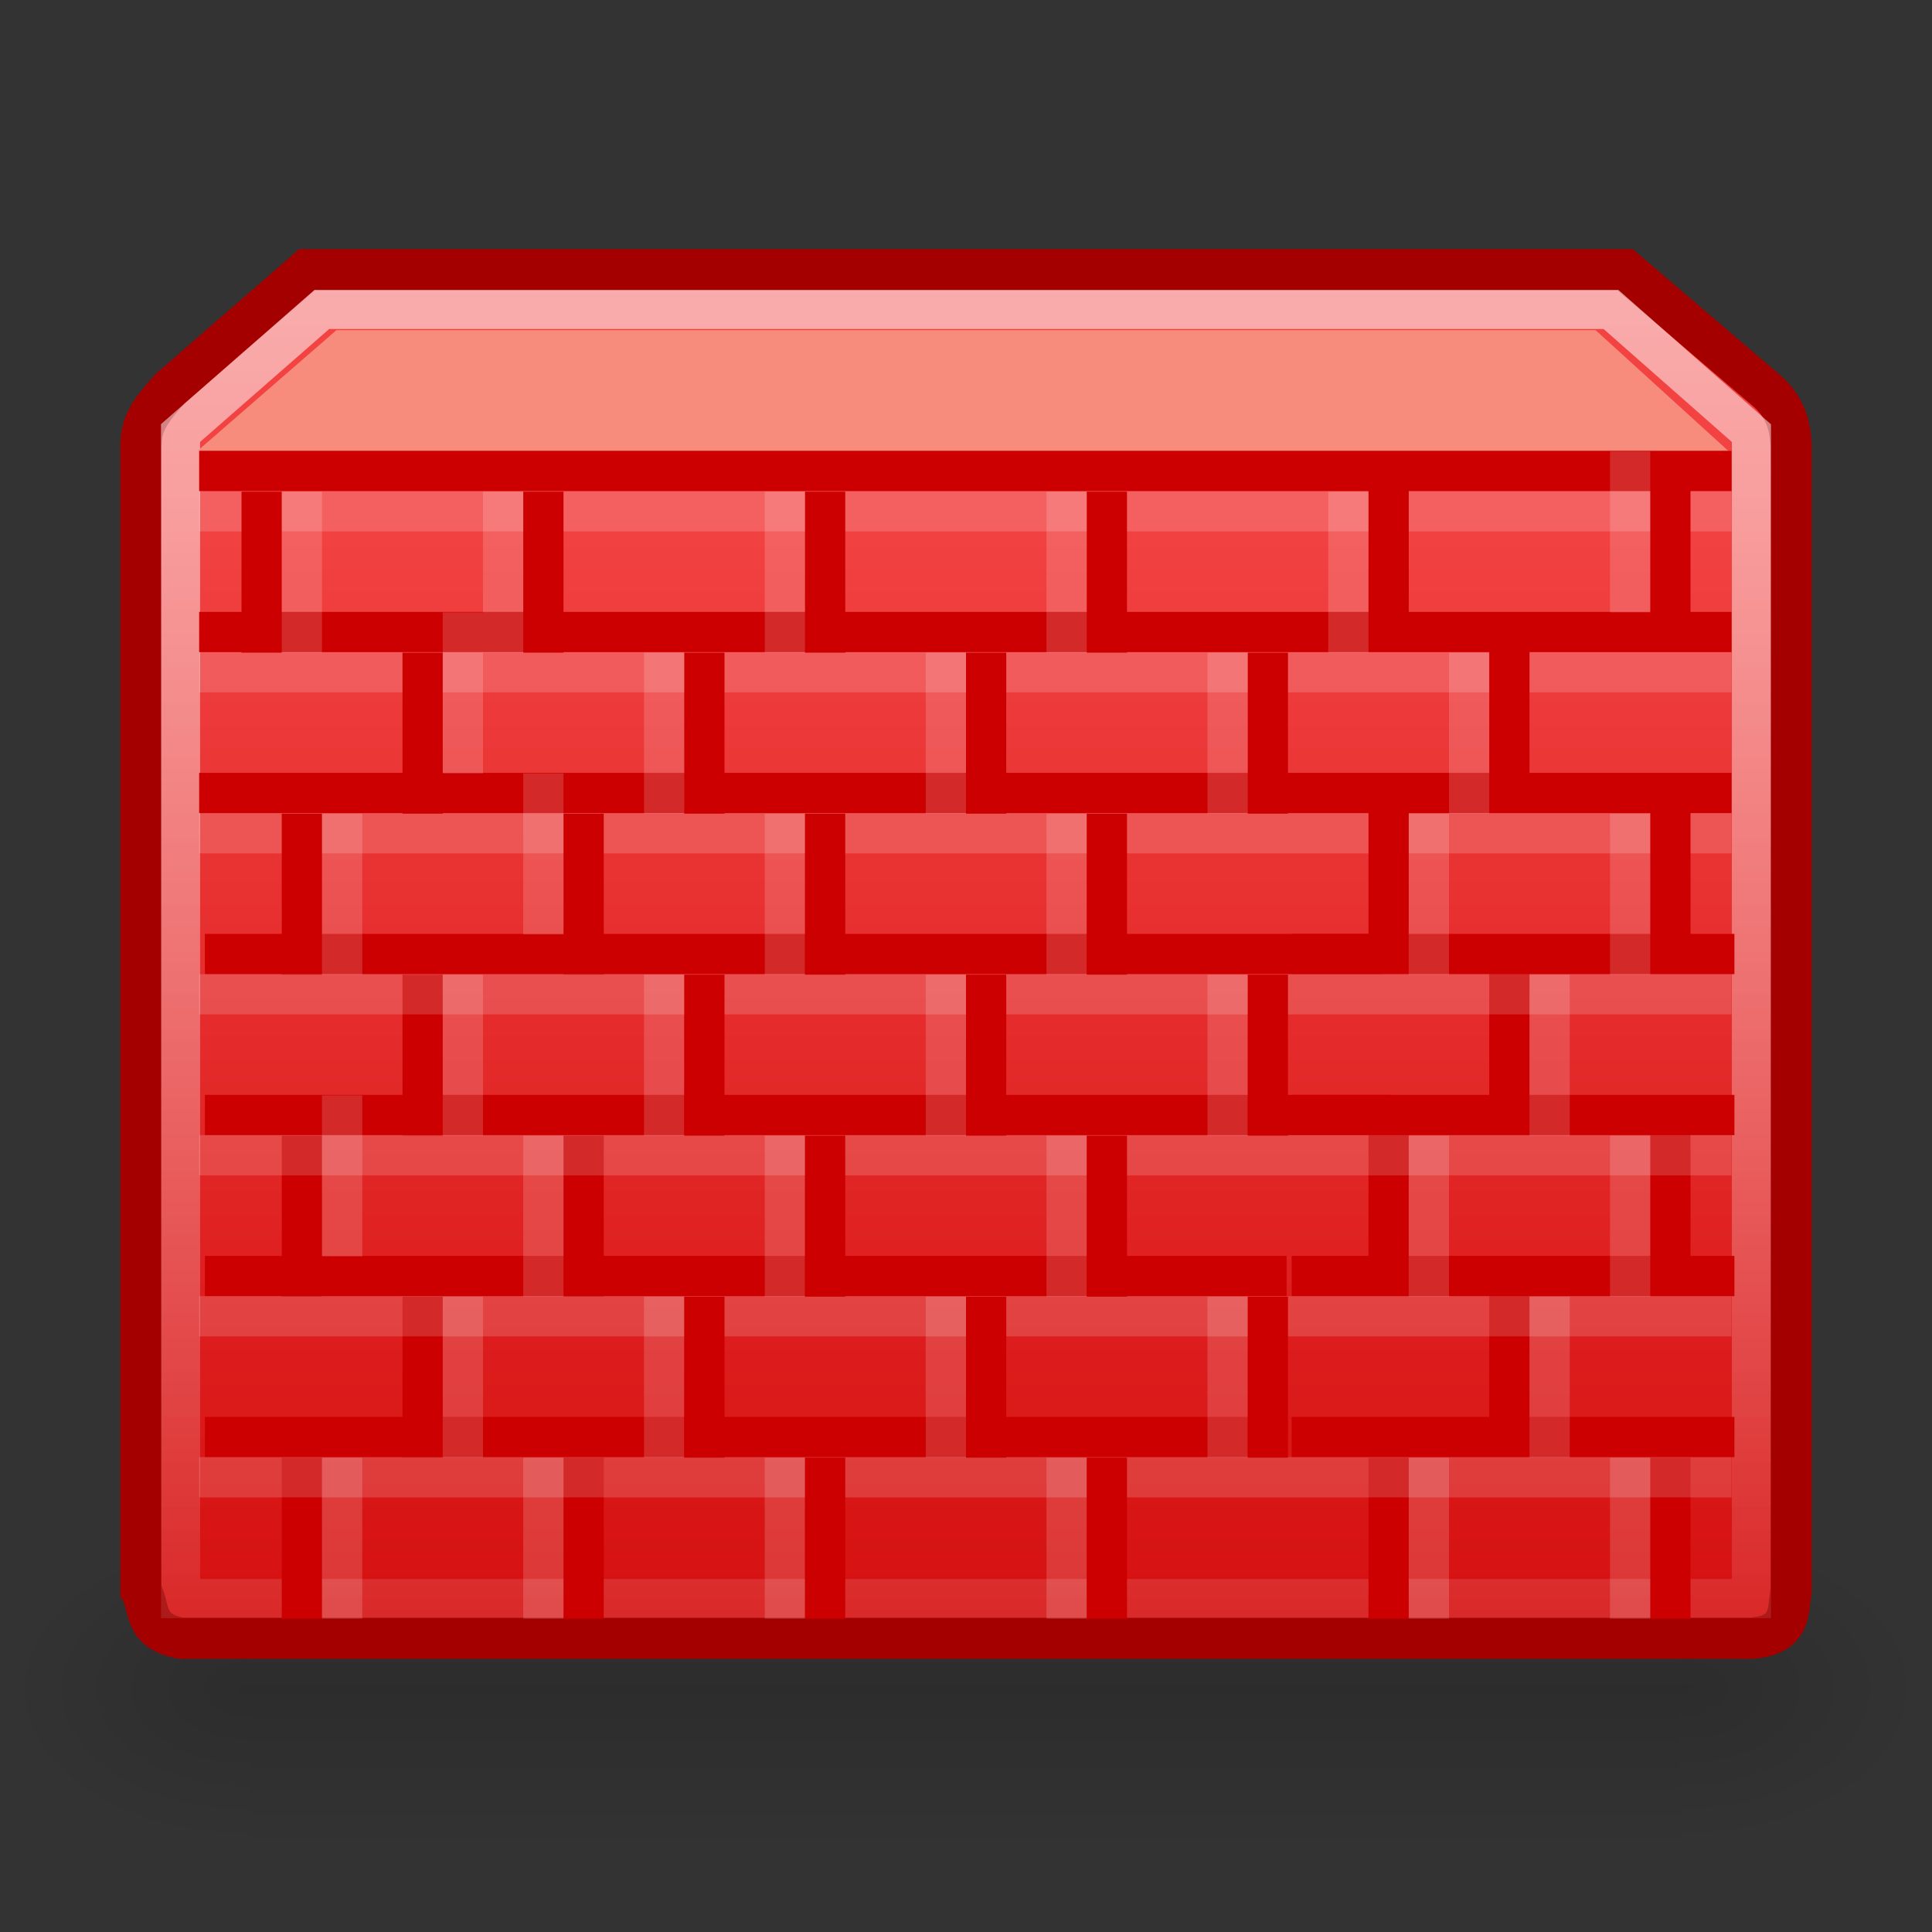 <?xml version="1.0" encoding="UTF-8" standalone="no"?>
<!-- Created with Inkscape (http://www.inkscape.org/) -->
<svg
   xmlns:dc="http://purl.org/dc/elements/1.1/"
   xmlns:cc="http://web.resource.org/cc/"
   xmlns:rdf="http://www.w3.org/1999/02/22-rdf-syntax-ns#"
   xmlns:svg="http://www.w3.org/2000/svg"
   xmlns="http://www.w3.org/2000/svg"
   xmlns:xlink="http://www.w3.org/1999/xlink"
   xmlns:sodipodi="http://sodipodi.sourceforge.net/DTD/sodipodi-0.dtd"
   xmlns:inkscape="http://www.inkscape.org/namespaces/inkscape"
   width="48"
   height="48"
   id="svg2"
   inkscape:label="Pozadí"
   sodipodi:version="0.32"
   inkscape:version="0.45.1"
   version="1.0"
   sodipodi:docbase="/home/bellaich/Desktop"
   sodipodi:docname="network-firewall.svg"
   inkscape:output_extension="org.inkscape.output.svg.inkscape"
   inkscape:export-filename="/home/bellaich/Desktop/network-firewall.png"
   inkscape:export-xdpi="90"
   inkscape:export-ydpi="90">
  <rect width="100%" height="100%" fill="#333333" stroke="none"/>
  <defs
     id="defs3">
    <radialGradient
       inkscape:collect="always"
       xlink:href="#linearGradient5060"
       id="radialGradient7543"
       gradientUnits="userSpaceOnUse"
       gradientTransform="matrix(-2.252,0,0,1.97,-339.3,-872.026)"
       cx="605.714"
       cy="486.648"
       fx="605.714"
       fy="486.648"
       r="117.143" />
    <linearGradient
       inkscape:collect="always"
       id="linearGradient5060">
      <stop
         style="stop-color:black;stop-opacity:1;"
         offset="0"
         id="stop5062" />
      <stop
         style="stop-color:black;stop-opacity:0;"
         offset="1"
         id="stop5064" />
    </linearGradient>
    <radialGradient
       inkscape:collect="always"
       xlink:href="#linearGradient5060"
       id="radialGradient7541"
       gradientUnits="userSpaceOnUse"
       gradientTransform="matrix(2.252,0,0,1.97,-1464.707,-872.885)"
       cx="605.714"
       cy="486.648"
       fx="605.714"
       fy="486.648"
       r="117.143" />
    <linearGradient
       id="linearGradient5048">
      <stop
         style="stop-color:black;stop-opacity:0;"
         offset="0"
         id="stop5050" />
      <stop
         id="stop5056"
         offset="0.5"
         style="stop-color:black;stop-opacity:1;" />
      <stop
         style="stop-color:black;stop-opacity:0;"
         offset="1"
         id="stop5052" />
    </linearGradient>
    <linearGradient
       inkscape:collect="always"
       xlink:href="#linearGradient5048"
       id="linearGradient7539"
       gradientUnits="userSpaceOnUse"
       gradientTransform="matrix(3.29,0,0,1.97,-2090.95,-872.885)"
       x1="302.857"
       y1="366.648"
       x2="302.857"
       y2="609.505" />
    <linearGradient
       inkscape:collect="always"
       id="linearGradient5889">
      <stop
         style="stop-color:#f24242;stop-opacity:1"
         offset="0"
         id="stop5891" />
      <stop
         style="stop-color:#cc0000;stop-opacity:1"
         offset="1"
         id="stop5893" />
    </linearGradient>
    <linearGradient
       inkscape:collect="always"
       id="linearGradient5873">
      <stop
         style="stop-color:#ffffff;stop-opacity:1;"
         offset="0"
         id="stop5875" />
      <stop
         style="stop-color:#ffffff;stop-opacity:0;"
         offset="1"
         id="stop5877" />
    </linearGradient>
    <linearGradient
       inkscape:collect="always"
       xlink:href="#linearGradient5873"
       id="linearGradient5879"
       x1="22.493"
       y1="-22.657"
       x2="22.493"
       y2="49.252"
       gradientUnits="userSpaceOnUse"
       gradientTransform="translate(0,1)" />
    <linearGradient
       inkscape:collect="always"
       xlink:href="#linearGradient5889"
       id="linearGradient5898"
       gradientUnits="userSpaceOnUse"
       gradientTransform="matrix(1,0,0,-1,0,49)"
       x1="33.739"
       y1="33.441"
       x2="33.739"
       y2="-3.126" />
    <linearGradient
       id="linearGradient158">
      <stop
         id="stop159"
         offset="0"
         style="stop-color:#686868;stop-opacity:0;" />
      <stop
         id="stop162"
         offset="0.238"
         style="stop-color:#686868;stop-opacity:1;" />
      <stop
         id="stop163"
         offset="0.781"
         style="stop-color:#686868;stop-opacity:1;" />
      <stop
         id="stop160"
         offset="1"
         style="stop-color:#686868;stop-opacity:0;" />
    </linearGradient>
    <linearGradient
       id="linearGradient272">
      <stop
         id="stop273"
         offset="0"
         style="stop-color:#474747;stop-opacity:0;" />
      <stop
         id="stop275"
         offset="0.1"
         style="stop-color:#474747;stop-opacity:1;" />
      <stop
         id="stop276"
         offset="0.9"
         style="stop-color:#474747;stop-opacity:1;" />
      <stop
         id="stop274"
         offset="1"
         style="stop-color:#474747;stop-opacity:0;" />
    </linearGradient>
    <linearGradient
       id="linearGradient178">
      <stop
         id="stop179"
         offset="0"
         style="stop-color:#ffffff;stop-opacity:0;" />
      <stop
         id="stop180"
         offset="0.108"
         style="stop-color:#ffffff;stop-opacity:0.707;" />
      <stop
         id="stop181"
         offset="0.921"
         style="stop-color:#ffffff;stop-opacity:0.707;" />
      <stop
         id="stop182"
         offset="1"
         style="stop-color:#ffffff;stop-opacity:0;" />
    </linearGradient>
    <linearGradient
       id="linearGradient204">
      <stop
         id="stop205"
         offset="0"
         style="stop-color:#7a7a7a;stop-opacity:1;" />
      <stop
         id="stop207"
         offset="0.198"
         style="stop-color:#c5c5c5;stop-opacity:1;" />
      <stop
         id="stop208"
         offset="0.599"
         style="stop-color:#626262;stop-opacity:1;" />
      <stop
         id="stop206"
         offset="1"
         style="stop-color:#888888;stop-opacity:1;" />
    </linearGradient>
    <linearGradient
       id="linearGradient218">
      <stop
         id="stop219"
         offset="0"
         style="stop-color:#ffffff;stop-opacity:0.449;" />
      <stop
         id="stop222"
         offset="1"
         style="stop-color:#ffffff;stop-opacity:0;" />
    </linearGradient>
    <linearGradient
       id="linearGradient264">
      <stop
         id="stop265"
         offset="0"
         style="stop-color:#000000;stop-opacity:0.503;" />
      <stop
         id="stop266"
         offset="1"
         style="stop-color:#000000;stop-opacity:0;" />
    </linearGradient>
    <linearGradient
       id="linearGradient3983">
      <stop
         id="stop3984"
         offset="0"
         style="stop-color:#ffffff;stop-opacity:0.876;" />
      <stop
         id="stop3985"
         offset="1"
         style="stop-color:#fffffe;stop-opacity:0;" />
    </linearGradient>
    <linearGradient
       id="linearGradient1789">
      <stop
         id="stop1790"
         offset="0"
         style="stop-color:#babdb6" />
      <stop
         id="stop1791"
         offset="1"
         style="stop-color:#ffffff;stop-opacity:1;" />
    </linearGradient>
    <linearGradient
       id="linearGradient319">
      <stop
         style="stop-color:#ffffff;stop-opacity:1;"
         offset="0"
         id="stop320" />
      <stop
         style="stop-color:#ffffff;stop-opacity:0;"
         offset="1"
         id="stop321" />
    </linearGradient>
    <linearGradient
       id="linearGradient9766">
      <stop
         id="stop9768"
         offset="0"
         style="stop-color:#f57900" />
      <stop
         id="stop9770"
         offset="1"
         style="stop-color:#fcaf3e" />
    </linearGradient>
    <linearGradient
       inkscape:collect="always"
       xlink:href="#linearGradient158"
       id="linearGradient3282"
       gradientUnits="userSpaceOnUse"
       gradientTransform="matrix(2.74,0,0,0.365,-58.072,0.5)"
       x1="1.642"
       y1="117.827"
       x2="15.343"
       y2="117.827" />
    <linearGradient
       inkscape:collect="always"
       xlink:href="#linearGradient272"
       id="linearGradient3284"
       gradientUnits="userSpaceOnUse"
       gradientTransform="matrix(8.169,0,0,0.221,-58.072,-36.891)"
       x1="0.612"
       y1="372.578"
       x2="5.086"
       y2="372.578" />
    <linearGradient
       inkscape:collect="always"
       xlink:href="#linearGradient272"
       id="linearGradient3286"
       gradientUnits="userSpaceOnUse"
       gradientTransform="matrix(8.169,0,0,0.229,-58.072,-35.591)"
       x1="0.612"
       y1="372.578"
       x2="5.086"
       y2="372.578" />
    <linearGradient
       inkscape:collect="always"
       xlink:href="#linearGradient178"
       id="linearGradient3288"
       gradientUnits="userSpaceOnUse"
       gradientTransform="matrix(2.74,0,0,0.148,-58.072,25.686)"
       x1="1.642"
       y1="117.827"
       x2="15.343"
       y2="117.827" />
    <linearGradient
       inkscape:collect="always"
       xlink:href="#linearGradient204"
       id="linearGradient3290"
       gradientUnits="userSpaceOnUse"
       gradientTransform="matrix(0.984,0,0,1.016,-58.072,1.5)"
       x1="23.1"
       y1="38.948"
       x2="23.1"
       y2="43.915" />
    <linearGradient
       inkscape:collect="always"
       xlink:href="#linearGradient218"
       id="linearGradient3292"
       gradientUnits="userSpaceOnUse"
       gradientTransform="matrix(1.139,0,0,1.732,-78.49,-7e-6)"
       x1="36.373"
       y1="22.228"
       x2="38.105"
       y2="22.228" />
    <linearGradient
       inkscape:collect="always"
       xlink:href="#linearGradient264"
       id="linearGradient3294"
       gradientUnits="userSpaceOnUse"
       gradientTransform="matrix(0.811,0,0,1.233,-58.072,0.125)"
       x1="28.633"
       y1="29.943"
       x2="28.784"
       y2="31.49" />
    <linearGradient
       id="linearGradient2809">
      <stop
         style="stop-color:#d3d7cf;stop-opacity:1;"
         offset="0"
         id="stop2811" />
      <stop
         style="stop-color:#eeeeec;stop-opacity:0;"
         offset="1"
         id="stop2813" />
    </linearGradient>
    <linearGradient
       id="linearGradient3942">
      <stop
         id="stop3944"
         offset="0"
         style="stop-color:#888a85;stop-opacity:1" />
      <stop
         id="stop3946"
         offset="1"
         style="stop-color:#eeeeec;stop-opacity:1" />
    </linearGradient>
    <linearGradient
       id="linearGradient3859">
      <stop
         id="stop3861"
         offset="0"
         style="stop-color:#d3d7cf;stop-opacity:1" />
      <stop
         id="stop3037"
         offset="0.31"
         style="stop-color:#eeeeec;stop-opacity:1;" />
      <stop
         style="stop-color:white;stop-opacity:1;"
         offset="0.886"
         id="stop3039" />
      <stop
         id="stop3863"
         offset="1"
         style="stop-color:#d3d7cf;stop-opacity:1" />
    </linearGradient>
    <linearGradient
       id="linearGradient6837"
       inkscape:collect="always">
      <stop
         id="stop6839"
         offset="0"
         style="stop-color:#729fcf;stop-opacity:1" />
      <stop
         id="stop6841"
         offset="1"
         style="stop-color:#729fcf;stop-opacity:0" />
    </linearGradient>
    <linearGradient
       id="linearGradient2980">
      <stop
         id="stop2982"
         offset="0"
         style="stop-color:black;stop-opacity:0;" />
      <stop
         style="stop-color:black;stop-opacity:1;"
         offset="0.5"
         id="stop2984" />
      <stop
         id="stop2986"
         offset="1"
         style="stop-color:black;stop-opacity:0;" />
    </linearGradient>
    <linearGradient
       id="linearGradient2833">
      <stop
         style="stop-color:#959595;stop-opacity:1;"
         offset="0"
         id="stop2835" />
      <stop
         style="stop-color:white;stop-opacity:0.856;"
         offset="1"
         id="stop2837" />
    </linearGradient>
    <linearGradient
       id="linearGradient4227">
      <stop
         style="stop-color:#d7d7d7;stop-opacity:1;"
         offset="0"
         id="stop4229" />
      <stop
         style="stop-color:#eeeeec;stop-opacity:1"
         offset="1"
         id="stop4231" />
    </linearGradient>
    <linearGradient
       id="linearGradient4233">
      <stop
         style="stop-color:#d7d7d7;stop-opacity:1;"
         offset="0"
         id="stop4235" />
      <stop
         style="stop-color:#eeeeec;stop-opacity:1"
         offset="1"
         id="stop4237" />
    </linearGradient>
    <linearGradient
       inkscape:collect="always"
       id="linearGradient4391">
      <stop
         style="stop-color:#729fcf;stop-opacity:1"
         offset="0"
         id="stop4393" />
      <stop
         style="stop-color:#729fcf;stop-opacity:0"
         offset="1"
         id="stop4395" />
    </linearGradient>
    <linearGradient
       inkscape:collect="always"
       xlink:href="#linearGradient4227"
       id="linearGradient3064"
       gradientUnits="userSpaceOnUse"
       gradientTransform="matrix(0.882,0,0,0.8,-7.294,40.3)"
       x1="24.96"
       y1="19"
       x2="24.929"
       y2="17.763" />
    <linearGradient
       inkscape:collect="always"
       xlink:href="#linearGradient2809"
       id="linearGradient3077"
       gradientUnits="userSpaceOnUse"
       gradientTransform="matrix(0.909,0,0,1,-4.955,28)"
       x1="7.503"
       y1="27.5"
       x2="1.055"
       y2="27.5" />
    <linearGradient
       inkscape:collect="always"
       xlink:href="#linearGradient6837"
       id="linearGradient3079"
       gradientUnits="userSpaceOnUse"
       gradientTransform="matrix(0.909,0,0,1,-4.045,31)"
       x1="6.503"
       y1="24.5"
       x2="0.055"
       y2="24.5" />
    <linearGradient
       inkscape:collect="always"
       xlink:href="#linearGradient2809"
       id="linearGradient3083"
       gradientUnits="userSpaceOnUse"
       gradientTransform="matrix(-0.909,0,0,1,30.955,28)"
       x1="7.503"
       y1="27.5"
       x2="1.055"
       y2="27.5" />
    <linearGradient
       inkscape:collect="always"
       xlink:href="#linearGradient4391"
       id="linearGradient3085"
       gradientUnits="userSpaceOnUse"
       gradientTransform="matrix(-0.909,0,0,1,30.045,31)"
       x1="6.503"
       y1="24.5"
       x2="0.055"
       y2="24.5" />
    <linearGradient
       inkscape:collect="always"
       xlink:href="#linearGradient2809"
       id="linearGradient3097"
       gradientUnits="userSpaceOnUse"
       gradientTransform="matrix(-0.909,0,0,1,30.955,28)"
       x1="7.503"
       y1="27.5"
       x2="1.055"
       y2="27.5" />
    <linearGradient
       inkscape:collect="always"
       xlink:href="#linearGradient4391"
       id="linearGradient3099"
       gradientUnits="userSpaceOnUse"
       gradientTransform="matrix(-0.909,0,0,1,30.045,31)"
       x1="6.503"
       y1="24.5"
       x2="0.055"
       y2="24.5" />
    <linearGradient
       inkscape:collect="always"
       xlink:href="#linearGradient2809"
       id="linearGradient3101"
       gradientUnits="userSpaceOnUse"
       gradientTransform="matrix(0.909,0,0,1,-4.955,28)"
       x1="7.503"
       y1="27.5"
       x2="1.055"
       y2="27.5" />
    <linearGradient
       inkscape:collect="always"
       xlink:href="#linearGradient6837"
       id="linearGradient3103"
       gradientUnits="userSpaceOnUse"
       gradientTransform="matrix(0.909,0,0,1,-4.045,31)"
       x1="6.503"
       y1="24.5"
       x2="0.055"
       y2="24.5" />
    <linearGradient
       inkscape:collect="always"
       xlink:href="#linearGradient4227"
       id="linearGradient3105"
       gradientUnits="userSpaceOnUse"
       gradientTransform="matrix(0.882,0,0,0.8,-7.294,40.3)"
       x1="24.96"
       y1="19"
       x2="24.929"
       y2="17.763" />
    <linearGradient
       inkscape:collect="always"
       xlink:href="#linearGradient5048"
       id="linearGradient2911"
       gradientUnits="userSpaceOnUse"
       gradientTransform="matrix(3.29,0,0,1.97,-2090.95,-872.885)"
       x1="302.857"
       y1="366.648"
       x2="302.857"
       y2="609.505" />
    <radialGradient
       inkscape:collect="always"
       xlink:href="#linearGradient5060"
       id="radialGradient2913"
       gradientUnits="userSpaceOnUse"
       gradientTransform="matrix(2.252,0,0,1.97,-1464.707,-872.885)"
       cx="605.714"
       cy="486.648"
       fx="605.714"
       fy="486.648"
       r="117.143" />
    <radialGradient
       inkscape:collect="always"
       xlink:href="#linearGradient5060"
       id="radialGradient2915"
       gradientUnits="userSpaceOnUse"
       gradientTransform="matrix(-2.252,0,0,1.97,-339.3,-872.026)"
       cx="605.714"
       cy="486.648"
       fx="605.714"
       fy="486.648"
       r="117.143" />
  </defs>
  <sodipodi:namedview
     id="base"
     pagecolor="#ffffff"
     bordercolor="#666666"
     borderopacity="1.0"
     inkscape:pageopacity="0.0"
     inkscape:pageshadow="2"
     inkscape:zoom="11.44306"
     inkscape:cx="11.617448"
     inkscape:cy="24.010761"
     inkscape:document-units="px"
     inkscape:current-layer="layer1"
     inkscape:showpageshadow="false"
     width="48px"
     height="48px"
     showgrid="true"
     inkscape:window-width="1328"
     inkscape:window-height="1155"
     inkscape:window-x="729"
     inkscape:window-y="173"
     showborder="true"
     borderlayer="false"
     showguides="true"
     inkscape:guide-bbox="true" />
  <g
     inkscape:label="Vrstva 1"
     inkscape:groupmode="layer"
     id="layer1">
    <g
       style="opacity:0.328"
       transform="matrix(2.2346265e-2,0,0,1.6694065e-2,44.145,40.516)"
       id="g9419">
      <rect
         style="opacity:0.402;color:#000000;fill:url(#linearGradient2911);fill-opacity:1;fill-rule:nonzero;stroke:none;stroke-width:1;stroke-linecap:round;stroke-linejoin:miter;marker:none;marker-start:none;marker-mid:none;marker-end:none;stroke-miterlimit:4;stroke-dasharray:none;stroke-dashoffset:0;stroke-opacity:1;visibility:visible;display:inline;overflow:visible"
         id="rect9421"
         width="1588.395"
         height="478.357"
         x="-1696.201"
         y="-150.697" />
      <path
         style="opacity:0.402;color:#000000;fill:url(#radialGradient2913);fill-opacity:1;fill-rule:nonzero;stroke:none;stroke-width:1;stroke-linecap:round;stroke-linejoin:miter;marker:none;marker-start:none;marker-mid:none;marker-end:none;stroke-miterlimit:4;stroke-dasharray:none;stroke-dashoffset:0;stroke-opacity:1;visibility:visible;display:inline;overflow:visible"
         d="M -107.806,-150.68 C -107.806,-150.68 -107.806,327.65 -107.806,327.65 C 8.142,328.551 172.499,220.481 172.499,88.454 C 172.499,-43.572 43.11,-150.68 -107.806,-150.68 z "
         id="path9423"
         sodipodi:nodetypes="cccc" />
      <path
         sodipodi:nodetypes="cccc"
         id="path9425"
         d="M -1696.201,-149.821 C -1696.201,-149.821 -1696.201,328.51 -1696.201,328.51 C -1812.148,329.41 -1976.506,221.34 -1976.506,89.314 C -1976.506,-42.713 -1847.117,-149.821 -1696.201,-149.821 z "
         style="opacity:0.402;color:#000000;fill:url(#radialGradient2915);fill-opacity:1;fill-rule:nonzero;stroke:none;stroke-width:1;stroke-linecap:round;stroke-linejoin:miter;marker:none;marker-start:none;marker-mid:none;marker-end:none;stroke-miterlimit:4;stroke-dasharray:none;stroke-dashoffset:0;stroke-opacity:1;visibility:visible;display:inline;overflow:visible" />
    </g>
    <g
       id="g2783"
       transform="translate(0,-2.798)">
      <path
         sodipodi:nodetypes="ccccccccccc"
         id="rect4899"
         d="M 7.625,9.5 L 4.226,12.456 C 3.627,13.114 3.5,13.393 3.5,13.945 L 3.5,42.312 C 3.739,42.742 3.544,43.325 4.5,43.5 L 43.5,43.5 C 44.532,43.426 44.411,42.821 44.5,42.312 L 44.5,13.996 C 44.494,13.581 44.462,12.978 43.865,12.482 L 40.375,9.5 L 7.625,9.5 z "
         style="color:#000000;fill:url(#linearGradient5898);fill-opacity:1;fill-rule:nonzero;stroke:#a40000;stroke-width:1.026;stroke-linecap:butt;stroke-linejoin:miter;marker:none;marker-start:none;marker-mid:none;marker-end:none;stroke-miterlimit:4;stroke-dasharray:none;stroke-dashoffset:0;stroke-opacity:1;visibility:visible;display:inline;overflow:visible;enable-background:accumulate" />
      <path
         style="color:#000000;fill:none;fill-opacity:1;fill-rule:nonzero;stroke:url(#linearGradient5879);stroke-width:0.972;stroke-linecap:butt;stroke-linejoin:miter;marker:none;marker-start:none;marker-mid:none;marker-end:none;stroke-miterlimit:4;stroke-dasharray:none;stroke-dashoffset:0;stroke-opacity:1;visibility:visible;display:inline;overflow:visible;enable-background:accumulate"
         d="M 7.996,10.486 L 40.024,10.486 L 43.514,13.56 L 43.514,42.514 L 4.486,42.514 L 4.486,13.556 L 7.996,10.486 z "
         id="path5871"
         sodipodi:nodetypes="ccccccc" />
      <path
         sodipodi:nodetypes="ccccc"
         id="path5881"
         d="M 4.906,14 L 42.939,14 L 39.642,11 L 8.359,11 L 4.906,14 z "
         style="fill:#f78c7c;fill-opacity:1;fill-rule:evenodd;stroke:none;stroke-width:0.905px;stroke-linecap:butt;stroke-linejoin:miter;stroke-opacity:0.248" />
      <path
         sodipodi:nodetypes="cc"
         id="path5900"
         d="M 5.091,38.5 L 31.877,38.5"
         style="fill:none;fill-rule:evenodd;stroke:#cc0000;stroke-width:1px;stroke-linecap:butt;stroke-linejoin:miter;stroke-opacity:1" />
      <path
         style="fill:none;fill-rule:evenodd;stroke:#cc0000;stroke-width:1px;stroke-linecap:butt;stroke-linejoin:miter;stroke-opacity:1"
         d="M 32.091,38.5 L 43.091,38.5"
         id="path5902" />
      <path
         sodipodi:nodetypes="cc"
         style="fill:none;fill-rule:evenodd;stroke:#cc0000;stroke-width:1px;stroke-linecap:butt;stroke-linejoin:miter;stroke-opacity:1"
         d="M 5.091,34.5 L 31.965,34.5"
         id="path5904" />
      <path
         id="path5906"
         d="M 32.091,34.5 L 43.091,34.5"
         style="fill:none;fill-rule:evenodd;stroke:#cc0000;stroke-width:1px;stroke-linecap:butt;stroke-linejoin:miter;stroke-opacity:1" />
      <path
         sodipodi:nodetypes="cc"
         id="path5908"
         d="M 5.091,30.5 L 34.537,30.5"
         style="fill:none;fill-rule:evenodd;stroke:#cc0000;stroke-width:1px;stroke-linecap:butt;stroke-linejoin:miter;stroke-opacity:1" />
      <path
         style="fill:none;fill-rule:evenodd;stroke:#cc0000;stroke-width:1px;stroke-linecap:butt;stroke-linejoin:miter;stroke-opacity:1"
         d="M 32.091,30.5 L 43.091,30.5"
         id="path5910" />
      <path
         sodipodi:nodetypes="cc"
         style="fill:none;fill-rule:evenodd;stroke:#cc0000;stroke-width:1px;stroke-linecap:butt;stroke-linejoin:miter;stroke-opacity:1"
         d="M 5.091,26.5 L 34.36,26.5"
         id="path5912" />
      <path
         id="path5914"
         d="M 32.091,26.5 L 43.091,26.5"
         style="fill:none;fill-rule:evenodd;stroke:#cc0000;stroke-width:1px;stroke-linecap:butt;stroke-linejoin:miter;stroke-opacity:1" />
      <path
         id="path5916"
         d="M 4.948,22.5 L 43.019,22.5"
         style="fill:none;fill-rule:evenodd;stroke:#cc0000;stroke-width:1px;stroke-linecap:butt;stroke-linejoin:miter;stroke-opacity:1" />
      <path
         style="fill:none;fill-rule:evenodd;stroke:#cc0000;stroke-width:1px;stroke-linecap:butt;stroke-linejoin:miter;stroke-opacity:1"
         d="M 4.948,18.5 L 43.019,18.5"
         id="path5920" />
      <path
         id="path5922"
         d="M 4.948,14.5 L 43.019,14.5"
         style="fill:none;fill-rule:evenodd;stroke:#cc0000;stroke-width:1px;stroke-linecap:butt;stroke-linejoin:miter;stroke-opacity:1" />
      <path
         style="fill:none;fill-rule:evenodd;stroke:#ffffff;stroke-width:1px;stroke-linecap:butt;stroke-linejoin:miter;stroke-opacity:0.162"
         d="M 4.948,23.5 L 43.019,23.5"
         id="path5940" />
      <path
         id="path5942"
         d="M 4.948,19.5 L 43.019,19.5"
         style="fill:none;fill-rule:evenodd;stroke:#ffffff;stroke-width:1px;stroke-linecap:butt;stroke-linejoin:miter;stroke-opacity:0.162" />
      <path
         style="fill:none;fill-rule:evenodd;stroke:#ffffff;stroke-width:1px;stroke-linecap:butt;stroke-linejoin:miter;stroke-opacity:0.162"
         d="M 4.948,15.5 L 43.019,15.5"
         id="path5944" />
      <path
         id="path5946"
         d="M 7.5,39.013 L 7.5,43.013"
         style="fill:none;fill-rule:evenodd;stroke:#cc0000;stroke-width:1px;stroke-linecap:butt;stroke-linejoin:miter;stroke-opacity:1" />
      <path
         style="fill:none;fill-rule:evenodd;stroke:#cc0000;stroke-width:1px;stroke-linecap:butt;stroke-linejoin:miter;stroke-opacity:1"
         d="M 34.5,39.013 L 34.5,43.013"
         id="path5948" />
      <path
         id="path5950"
         d="M 41.5,39.013 L 41.5,43.013"
         style="fill:none;fill-rule:evenodd;stroke:#cc0000;stroke-width:1px;stroke-linecap:butt;stroke-linejoin:miter;stroke-opacity:1" />
      <path
         style="fill:none;fill-rule:evenodd;stroke:#cc0000;stroke-width:1px;stroke-linecap:butt;stroke-linejoin:miter;stroke-opacity:1"
         d="M 14.5,39.013 L 14.5,43.013"
         id="path5952" />
      <path
         id="path5954"
         d="M 10.5,35.013 L 10.5,39.013"
         style="fill:none;fill-rule:evenodd;stroke:#cc0000;stroke-width:1px;stroke-linecap:butt;stroke-linejoin:miter;stroke-opacity:1" />
      <path
         style="fill:none;fill-rule:evenodd;stroke:#cc0000;stroke-width:1px;stroke-linecap:butt;stroke-linejoin:miter;stroke-opacity:1"
         d="M 7.5,31.013 L 7.5,35.013"
         id="path5956" />
      <path
         id="path5958"
         d="M 14.5,31.013 L 14.5,35.013"
         style="fill:none;fill-rule:evenodd;stroke:#cc0000;stroke-width:1px;stroke-linecap:butt;stroke-linejoin:miter;stroke-opacity:1" />
      <path
         style="fill:none;fill-rule:evenodd;stroke:#cc0000;stroke-width:1px;stroke-linecap:butt;stroke-linejoin:miter;stroke-opacity:1"
         d="M 10.5,27.013 L 10.5,31.013"
         id="path5960" />
      <path
         id="path5962"
         d="M 7.5,23.013 L 7.5,27.013"
         style="fill:none;fill-rule:evenodd;stroke:#cc0000;stroke-width:1px;stroke-linecap:butt;stroke-linejoin:miter;stroke-opacity:1" />
      <path
         style="fill:none;fill-rule:evenodd;stroke:#cc0000;stroke-width:1px;stroke-linecap:butt;stroke-linejoin:miter;stroke-opacity:1"
         d="M 14.5,23.013 L 14.5,27.013"
         id="path5964" />
      <path
         id="path5966"
         d="M 10.5,19.013 L 10.5,23.013"
         style="fill:none;fill-rule:evenodd;stroke:#cc0000;stroke-width:1px;stroke-linecap:butt;stroke-linejoin:miter;stroke-opacity:1" />
      <path
         style="fill:none;fill-rule:evenodd;stroke:#cc0000;stroke-width:1px;stroke-linecap:butt;stroke-linejoin:miter;stroke-opacity:1"
         d="M 6.5,15.013 L 6.5,19.013"
         id="path5968" />
      <path
         id="path5970"
         d="M 13.5,15.013 L 13.5,19.013"
         style="fill:none;fill-rule:evenodd;stroke:#cc0000;stroke-width:1px;stroke-linecap:butt;stroke-linejoin:miter;stroke-opacity:1" />
      <path
         style="fill:none;fill-rule:evenodd;stroke:#cc0000;stroke-width:1px;stroke-linecap:butt;stroke-linejoin:miter;stroke-opacity:1"
         d="M 24.5,19.013 L 24.5,23.013"
         id="path5972" />
      <path
         id="path5974"
         d="M 20.5,15.013 L 20.5,19.013"
         style="fill:none;fill-rule:evenodd;stroke:#cc0000;stroke-width:1px;stroke-linecap:butt;stroke-linejoin:miter;stroke-opacity:1" />
      <path
         style="fill:none;fill-rule:evenodd;stroke:#cc0000;stroke-width:1px;stroke-linecap:butt;stroke-linejoin:miter;stroke-opacity:1"
         d="M 27.5,15.013 L 27.5,19.013"
         id="path5976" />
      <path
         id="path5978"
         d="M 37.5,34.013 L 37.5,38.013"
         style="fill:none;fill-rule:evenodd;stroke:#cc0000;stroke-width:1px;stroke-linecap:butt;stroke-linejoin:miter;stroke-opacity:1" />
      <path
         style="fill:none;fill-rule:evenodd;stroke:#cc0000;stroke-width:1px;stroke-linecap:butt;stroke-linejoin:miter;stroke-opacity:1"
         d="M 34.5,30.013 L 34.5,34.013"
         id="path5980" />
      <path
         id="path5982"
         d="M 41.5,30.013 L 41.5,34.013"
         style="fill:none;fill-rule:evenodd;stroke:#cc0000;stroke-width:1px;stroke-linecap:butt;stroke-linejoin:miter;stroke-opacity:1" />
      <path
         style="fill:none;fill-rule:evenodd;stroke:#cc0000;stroke-width:1px;stroke-linecap:butt;stroke-linejoin:miter;stroke-opacity:1"
         d="M 37.5,26.013 L 37.5,30.013"
         id="path5984" />
      <path
         id="path5986"
         d="M 34.5,22.013 L 34.5,26.013"
         style="fill:none;fill-rule:evenodd;stroke:#cc0000;stroke-width:1px;stroke-linecap:butt;stroke-linejoin:miter;stroke-opacity:1" />
      <path
         style="fill:none;fill-rule:evenodd;stroke:#cc0000;stroke-width:1px;stroke-linecap:butt;stroke-linejoin:miter;stroke-opacity:1"
         d="M 41.5,22.013 L 41.5,26.013"
         id="path5988" />
      <path
         id="path5990"
         d="M 37.5,18.013 L 37.5,22.013"
         style="fill:none;fill-rule:evenodd;stroke:#cc0000;stroke-width:1px;stroke-linecap:butt;stroke-linejoin:miter;stroke-opacity:1" />
      <path
         style="fill:none;fill-rule:evenodd;stroke:#cc0000;stroke-width:1px;stroke-linecap:butt;stroke-linejoin:miter;stroke-opacity:1"
         d="M 34.5,14.013 L 34.5,18.013"
         id="path5992" />
      <path
         id="path5994"
         d="M 41.5,14.013 L 41.5,18.013"
         style="fill:none;fill-rule:evenodd;stroke:#cc0000;stroke-width:1px;stroke-linecap:butt;stroke-linejoin:miter;stroke-opacity:1" />
      <path
         style="fill:none;fill-rule:evenodd;stroke:#cc0000;stroke-width:1px;stroke-linecap:butt;stroke-linejoin:miter;stroke-opacity:1"
         d="M 17.5,19.013 L 17.5,23.013"
         id="path5996" />
      <path
         id="path5998"
         d="M 31.5,19.013 L 31.5,23.013"
         style="fill:none;fill-rule:evenodd;stroke:#cc0000;stroke-width:1px;stroke-linecap:butt;stroke-linejoin:miter;stroke-opacity:1" />
      <path
         id="path6000"
         d="M 7.5,15.013 L 7.5,19.013"
         style="opacity:1;color:#000000;fill:none;fill-opacity:1;fill-rule:evenodd;stroke:#ffffff;stroke-width:1px;stroke-linecap:butt;stroke-linejoin:miter;marker:none;marker-start:none;marker-mid:none;marker-end:none;stroke-miterlimit:4;stroke-dasharray:none;stroke-dashoffset:0;stroke-opacity:0.162;visibility:visible;display:inline;overflow:visible;enable-background:accumulate" />
      <path
         style="opacity:1;color:#000000;fill:none;fill-opacity:1;fill-rule:evenodd;stroke:#ffffff;stroke-width:1px;stroke-linecap:butt;stroke-linejoin:miter;marker:none;marker-start:none;marker-mid:none;marker-end:none;stroke-miterlimit:4;stroke-dasharray:none;stroke-dashoffset:0;stroke-opacity:0.162;visibility:visible;display:inline;overflow:visible;enable-background:accumulate"
         d="M 8.5,23.013 L 8.5,27.013"
         id="path6003" />
      <path
         id="path6005"
         d="M 8.5,30.013 L 8.5,34.013"
         style="opacity:1;color:#000000;fill:none;fill-opacity:1;fill-rule:evenodd;stroke:#ffffff;stroke-width:1px;stroke-linecap:butt;stroke-linejoin:miter;marker:none;marker-start:none;marker-mid:none;marker-end:none;stroke-miterlimit:4;stroke-dasharray:none;stroke-dashoffset:0;stroke-opacity:0.162;visibility:visible;display:inline;overflow:visible;enable-background:accumulate" />
      <path
         style="opacity:1;color:#000000;fill:none;fill-opacity:1;fill-rule:evenodd;stroke:#ffffff;stroke-width:1px;stroke-linecap:butt;stroke-linejoin:miter;marker:none;marker-start:none;marker-mid:none;marker-end:none;stroke-miterlimit:4;stroke-dasharray:none;stroke-dashoffset:0;stroke-opacity:0.162;visibility:visible;display:inline;overflow:visible;enable-background:accumulate"
         d="M 8.5,39.013 L 8.5,43.013"
         id="path6007" />
      <path
         id="path6009"
         d="M 13.5,39.013 L 13.5,43.013"
         style="opacity:1;color:#000000;fill:none;fill-opacity:1;fill-rule:evenodd;stroke:#ffffff;stroke-width:1px;stroke-linecap:butt;stroke-linejoin:miter;marker:none;marker-start:none;marker-mid:none;marker-end:none;stroke-miterlimit:4;stroke-dasharray:none;stroke-dashoffset:0;stroke-opacity:0.162;visibility:visible;display:inline;overflow:visible;enable-background:accumulate" />
      <path
         style="opacity:1;color:#000000;fill:none;fill-opacity:1;fill-rule:evenodd;stroke:#ffffff;stroke-width:1px;stroke-linecap:butt;stroke-linejoin:miter;marker:none;marker-start:none;marker-mid:none;marker-end:none;stroke-miterlimit:4;stroke-dasharray:none;stroke-dashoffset:0;stroke-opacity:0.162;visibility:visible;display:inline;overflow:visible;enable-background:accumulate"
         d="M 13.5,31.013 L 13.5,35.013"
         id="path6011" />
      <path
         id="path6013"
         d="M 11.5,35.013 L 11.5,39.013"
         style="opacity:1;color:#000000;fill:none;fill-opacity:1;fill-rule:evenodd;stroke:#ffffff;stroke-width:1px;stroke-linecap:butt;stroke-linejoin:miter;marker:none;marker-start:none;marker-mid:none;marker-end:none;stroke-miterlimit:4;stroke-dasharray:none;stroke-dashoffset:0;stroke-opacity:0.162;visibility:visible;display:inline;overflow:visible;enable-background:accumulate" />
      <path
         style="opacity:1;color:#000000;fill:none;fill-opacity:1;fill-rule:evenodd;stroke:#ffffff;stroke-width:1px;stroke-linecap:butt;stroke-linejoin:miter;marker:none;marker-start:none;marker-mid:none;marker-end:none;stroke-miterlimit:4;stroke-dasharray:none;stroke-dashoffset:0;stroke-opacity:0.162;visibility:visible;display:inline;overflow:visible;enable-background:accumulate"
         d="M 11.5,27.013 L 11.5,31.013"
         id="path6015" />
      <path
         id="path6017"
         d="M 13.5,22.013 L 13.5,26.013"
         style="opacity:1;color:#000000;fill:none;fill-opacity:1;fill-rule:evenodd;stroke:#ffffff;stroke-width:1px;stroke-linecap:butt;stroke-linejoin:miter;marker:none;marker-start:none;marker-mid:none;marker-end:none;stroke-miterlimit:4;stroke-dasharray:none;stroke-dashoffset:0;stroke-opacity:0.162;visibility:visible;display:inline;overflow:visible;enable-background:accumulate" />
      <path
         style="opacity:1;color:#000000;fill:none;fill-opacity:1;fill-rule:evenodd;stroke:#ffffff;stroke-width:1px;stroke-linecap:butt;stroke-linejoin:miter;marker:none;marker-start:none;marker-mid:none;marker-end:none;stroke-miterlimit:4;stroke-dasharray:none;stroke-dashoffset:0;stroke-opacity:0.162;visibility:visible;display:inline;overflow:visible;enable-background:accumulate"
         d="M 11.5,18.013 L 11.5,22.013"
         id="path6019" />
      <path
         id="path6021"
         d="M 12.5,15.013 L 12.5,19.013"
         style="opacity:1;color:#000000;fill:none;fill-opacity:1;fill-rule:evenodd;stroke:#ffffff;stroke-width:1px;stroke-linecap:butt;stroke-linejoin:miter;marker:none;marker-start:none;marker-mid:none;marker-end:none;stroke-miterlimit:4;stroke-dasharray:none;stroke-dashoffset:0;stroke-opacity:0.162;visibility:visible;display:inline;overflow:visible;enable-background:accumulate" />
      <path
         style="opacity:1;color:#000000;fill:none;fill-opacity:1;fill-rule:evenodd;stroke:#ffffff;stroke-width:1px;stroke-linecap:butt;stroke-linejoin:miter;marker:none;marker-start:none;marker-mid:none;marker-end:none;stroke-miterlimit:4;stroke-dasharray:none;stroke-dashoffset:0;stroke-opacity:0.162;visibility:visible;display:inline;overflow:visible;enable-background:accumulate"
         d="M 19.5,15.013 L 19.5,19.013"
         id="path6023" />
      <path
         id="path6025"
         d="M 16.5,19.013 L 16.5,23.013"
         style="opacity:1;color:#000000;fill:none;fill-opacity:1;fill-rule:evenodd;stroke:#ffffff;stroke-width:1px;stroke-linecap:butt;stroke-linejoin:miter;marker:none;marker-start:none;marker-mid:none;marker-end:none;stroke-miterlimit:4;stroke-dasharray:none;stroke-dashoffset:0;stroke-opacity:0.162;visibility:visible;display:inline;overflow:visible;enable-background:accumulate" />
      <path
         style="opacity:1;color:#000000;fill:none;fill-opacity:1;fill-rule:evenodd;stroke:#ffffff;stroke-width:1px;stroke-linecap:butt;stroke-linejoin:miter;marker:none;marker-start:none;marker-mid:none;marker-end:none;stroke-miterlimit:4;stroke-dasharray:none;stroke-dashoffset:0;stroke-opacity:0.162;visibility:visible;display:inline;overflow:visible;enable-background:accumulate"
         d="M 23.5,19.013 L 23.5,23.013"
         id="path6027" />
      <path
         id="path6029"
         d="M 26.5,15.013 L 26.5,19.013"
         style="opacity:1;color:#000000;fill:none;fill-opacity:1;fill-rule:evenodd;stroke:#ffffff;stroke-width:1px;stroke-linecap:butt;stroke-linejoin:miter;marker:none;marker-start:none;marker-mid:none;marker-end:none;stroke-miterlimit:4;stroke-dasharray:none;stroke-dashoffset:0;stroke-opacity:0.162;visibility:visible;display:inline;overflow:visible;enable-background:accumulate" />
      <path
         style="opacity:1;color:#000000;fill:none;fill-opacity:1;fill-rule:evenodd;stroke:#ffffff;stroke-width:1px;stroke-linecap:butt;stroke-linejoin:miter;marker:none;marker-start:none;marker-mid:none;marker-end:none;stroke-miterlimit:4;stroke-dasharray:none;stroke-dashoffset:0;stroke-opacity:0.162;visibility:visible;display:inline;overflow:visible;enable-background:accumulate"
         d="M 30.5,19.013 L 30.5,23.013"
         id="path6031" />
      <path
         id="path6033"
         d="M 33.5,15.013 L 33.5,19.013"
         style="opacity:1;color:#000000;fill:none;fill-opacity:1;fill-rule:evenodd;stroke:#ffffff;stroke-width:1px;stroke-linecap:butt;stroke-linejoin:miter;marker:none;marker-start:none;marker-mid:none;marker-end:none;stroke-miterlimit:4;stroke-dasharray:none;stroke-dashoffset:0;stroke-opacity:0.162;visibility:visible;display:inline;overflow:visible;enable-background:accumulate" />
      <path
         style="opacity:1;color:#000000;fill:none;fill-opacity:1;fill-rule:evenodd;stroke:#ffffff;stroke-width:1px;stroke-linecap:butt;stroke-linejoin:miter;marker:none;marker-start:none;marker-mid:none;marker-end:none;stroke-miterlimit:4;stroke-dasharray:none;stroke-dashoffset:0;stroke-opacity:0.162;visibility:visible;display:inline;overflow:visible;enable-background:accumulate"
         d="M 36.5,19.013 L 36.5,23.013"
         id="path6035" />
      <path
         id="path6037"
         d="M 40.5,14.013 L 40.5,18.013"
         style="opacity:1;color:#000000;fill:none;fill-opacity:1;fill-rule:evenodd;stroke:#ffffff;stroke-width:1px;stroke-linecap:butt;stroke-linejoin:miter;marker:none;marker-start:none;marker-mid:none;marker-end:none;stroke-miterlimit:4;stroke-dasharray:none;stroke-dashoffset:0;stroke-opacity:0.162;visibility:visible;display:inline;overflow:visible;enable-background:accumulate" />
      <path
         style="opacity:1;color:#000000;fill:none;fill-opacity:1;fill-rule:evenodd;stroke:#ffffff;stroke-width:1px;stroke-linecap:butt;stroke-linejoin:miter;marker:none;marker-start:none;marker-mid:none;marker-end:none;stroke-miterlimit:4;stroke-dasharray:none;stroke-dashoffset:0;stroke-opacity:0.162;visibility:visible;display:inline;overflow:visible;enable-background:accumulate"
         d="M 40.5,23.013 L 40.5,27.013"
         id="path6039" />
      <path
         id="path6041"
         d="M 35.5,23.013 L 35.5,27.013"
         style="opacity:1;color:#000000;fill:none;fill-opacity:1;fill-rule:evenodd;stroke:#ffffff;stroke-width:1px;stroke-linecap:butt;stroke-linejoin:miter;marker:none;marker-start:none;marker-mid:none;marker-end:none;stroke-miterlimit:4;stroke-dasharray:none;stroke-dashoffset:0;stroke-opacity:0.162;visibility:visible;display:inline;overflow:visible;enable-background:accumulate" />
      <path
         style="opacity:1;color:#000000;fill:none;fill-opacity:1;fill-rule:evenodd;stroke:#ffffff;stroke-width:1px;stroke-linecap:butt;stroke-linejoin:miter;marker:none;marker-start:none;marker-mid:none;marker-end:none;stroke-miterlimit:4;stroke-dasharray:none;stroke-dashoffset:0;stroke-opacity:0.162;visibility:visible;display:inline;overflow:visible;enable-background:accumulate"
         d="M 35.5,31.013 L 35.5,35.013"
         id="path6043" />
      <path
         id="path6045"
         d="M 35.5,39.013 L 35.5,43.013"
         style="opacity:1;color:#000000;fill:none;fill-opacity:1;fill-rule:evenodd;stroke:#ffffff;stroke-width:1px;stroke-linecap:butt;stroke-linejoin:miter;marker:none;marker-start:none;marker-mid:none;marker-end:none;stroke-miterlimit:4;stroke-dasharray:none;stroke-dashoffset:0;stroke-opacity:0.162;visibility:visible;display:inline;overflow:visible;enable-background:accumulate" />
      <path
         style="opacity:1;color:#000000;fill:none;fill-opacity:1;fill-rule:evenodd;stroke:#ffffff;stroke-width:1px;stroke-linecap:butt;stroke-linejoin:miter;marker:none;marker-start:none;marker-mid:none;marker-end:none;stroke-miterlimit:4;stroke-dasharray:none;stroke-dashoffset:0;stroke-opacity:0.162;visibility:visible;display:inline;overflow:visible;enable-background:accumulate"
         d="M 40.5,39.013 L 40.5,43.013"
         id="path6047" />
      <path
         id="path6049"
         d="M 40.5,31.013 L 40.5,35.013"
         style="opacity:1;color:#000000;fill:none;fill-opacity:1;fill-rule:evenodd;stroke:#ffffff;stroke-width:1px;stroke-linecap:butt;stroke-linejoin:miter;marker:none;marker-start:none;marker-mid:none;marker-end:none;stroke-miterlimit:4;stroke-dasharray:none;stroke-dashoffset:0;stroke-opacity:0.162;visibility:visible;display:inline;overflow:visible;enable-background:accumulate" />
      <path
         style="opacity:1;color:#000000;fill:none;fill-opacity:1;fill-rule:evenodd;stroke:#ffffff;stroke-width:1px;stroke-linecap:butt;stroke-linejoin:miter;marker:none;marker-start:none;marker-mid:none;marker-end:none;stroke-miterlimit:4;stroke-dasharray:none;stroke-dashoffset:0;stroke-opacity:0.162;visibility:visible;display:inline;overflow:visible;enable-background:accumulate"
         d="M 38.5,27.013 L 38.5,31.013"
         id="path6051" />
      <path
         id="path6053"
         d="M 38.5,35.013 L 38.5,39.013"
         style="opacity:1;color:#000000;fill:none;fill-opacity:1;fill-rule:evenodd;stroke:#ffffff;stroke-width:1px;stroke-linecap:butt;stroke-linejoin:miter;marker:none;marker-start:none;marker-mid:none;marker-end:none;stroke-miterlimit:4;stroke-dasharray:none;stroke-dashoffset:0;stroke-opacity:0.162;visibility:visible;display:inline;overflow:visible;enable-background:accumulate" />
      <path
         id="path2709"
         d="M 4.948,27.5 L 43.019,27.5"
         style="fill:none;fill-rule:evenodd;stroke:#ffffff;stroke-width:1px;stroke-linecap:butt;stroke-linejoin:miter;stroke-opacity:0.162" />
      <path
         style="fill:none;fill-rule:evenodd;stroke:#ffffff;stroke-width:1px;stroke-linecap:butt;stroke-linejoin:miter;stroke-opacity:0.162"
         d="M 4.948,31.5 L 43.019,31.5"
         id="path2711" />
      <path
         id="path2713"
         d="M 4.948,35.5 L 43.019,35.5"
         style="fill:none;fill-rule:evenodd;stroke:#ffffff;stroke-width:1px;stroke-linecap:butt;stroke-linejoin:miter;stroke-opacity:0.162" />
      <path
         style="fill:none;fill-rule:evenodd;stroke:#ffffff;stroke-width:1px;stroke-linecap:butt;stroke-linejoin:miter;stroke-opacity:0.162"
         d="M 4.948,39.5 L 43.019,39.5"
         id="path2715" />
      <path
         style="opacity:1;color:#000000;fill:none;fill-opacity:1;fill-rule:evenodd;stroke:#ffffff;stroke-width:1px;stroke-linecap:butt;stroke-linejoin:miter;marker:none;marker-start:none;marker-mid:none;marker-end:none;stroke-miterlimit:4;stroke-dasharray:none;stroke-dashoffset:0;stroke-opacity:0.162;visibility:visible;display:inline;overflow:visible;enable-background:accumulate"
         d="M 16.5,27.013 L 16.5,31.013"
         id="path2717" />
      <path
         id="path2719"
         d="M 16.5,35.013 L 16.5,39.013"
         style="opacity:1;color:#000000;fill:none;fill-opacity:1;fill-rule:evenodd;stroke:#ffffff;stroke-width:1px;stroke-linecap:butt;stroke-linejoin:miter;marker:none;marker-start:none;marker-mid:none;marker-end:none;stroke-miterlimit:4;stroke-dasharray:none;stroke-dashoffset:0;stroke-opacity:0.162;visibility:visible;display:inline;overflow:visible;enable-background:accumulate" />
      <path
         id="path2721"
         d="M 23.5,27.013 L 23.5,31.013"
         style="opacity:1;color:#000000;fill:none;fill-opacity:1;fill-rule:evenodd;stroke:#ffffff;stroke-width:1px;stroke-linecap:butt;stroke-linejoin:miter;marker:none;marker-start:none;marker-mid:none;marker-end:none;stroke-miterlimit:4;stroke-dasharray:none;stroke-dashoffset:0;stroke-opacity:0.162;visibility:visible;display:inline;overflow:visible;enable-background:accumulate" />
      <path
         style="opacity:1;color:#000000;fill:none;fill-opacity:1;fill-rule:evenodd;stroke:#ffffff;stroke-width:1px;stroke-linecap:butt;stroke-linejoin:miter;marker:none;marker-start:none;marker-mid:none;marker-end:none;stroke-miterlimit:4;stroke-dasharray:none;stroke-dashoffset:0;stroke-opacity:0.162;visibility:visible;display:inline;overflow:visible;enable-background:accumulate"
         d="M 23.5,35.013 L 23.5,39.013"
         id="path2723" />
      <path
         id="path2725"
         d="M 30.5,27.013 L 30.5,31.013"
         style="opacity:1;color:#000000;fill:none;fill-opacity:1;fill-rule:evenodd;stroke:#ffffff;stroke-width:1px;stroke-linecap:butt;stroke-linejoin:miter;marker:none;marker-start:none;marker-mid:none;marker-end:none;stroke-miterlimit:4;stroke-dasharray:none;stroke-dashoffset:0;stroke-opacity:0.162;visibility:visible;display:inline;overflow:visible;enable-background:accumulate" />
      <path
         style="opacity:1;color:#000000;fill:none;fill-opacity:1;fill-rule:evenodd;stroke:#ffffff;stroke-width:1px;stroke-linecap:butt;stroke-linejoin:miter;marker:none;marker-start:none;marker-mid:none;marker-end:none;stroke-miterlimit:4;stroke-dasharray:none;stroke-dashoffset:0;stroke-opacity:0.162;visibility:visible;display:inline;overflow:visible;enable-background:accumulate"
         d="M 30.5,35.013 L 30.5,39.013"
         id="path2727" />
      <path
         id="path2729"
         d="M 17.5,27.013 L 17.5,31.013"
         style="fill:none;fill-rule:evenodd;stroke:#cc0000;stroke-width:1px;stroke-linecap:butt;stroke-linejoin:miter;stroke-opacity:1" />
      <path
         style="fill:none;fill-rule:evenodd;stroke:#cc0000;stroke-width:1px;stroke-linecap:butt;stroke-linejoin:miter;stroke-opacity:1"
         d="M 17.5,35.013 L 17.5,39.013"
         id="path2731" />
      <path
         id="path2733"
         d="M 24.5,27.013 L 24.5,31.013"
         style="fill:none;fill-rule:evenodd;stroke:#cc0000;stroke-width:1px;stroke-linecap:butt;stroke-linejoin:miter;stroke-opacity:1" />
      <path
         style="fill:none;fill-rule:evenodd;stroke:#cc0000;stroke-width:1px;stroke-linecap:butt;stroke-linejoin:miter;stroke-opacity:1"
         d="M 24.5,35.013 L 24.5,39.013"
         id="path2735" />
      <path
         style="fill:none;fill-rule:evenodd;stroke:#cc0000;stroke-width:1px;stroke-linecap:butt;stroke-linejoin:miter;stroke-opacity:1"
         d="M 31.5,27.013 L 31.5,31.013"
         id="path2737" />
      <path
         id="path2739"
         d="M 31.5,35.013 L 31.5,39.013"
         style="fill:none;fill-rule:evenodd;stroke:#cc0000;stroke-width:1px;stroke-linecap:butt;stroke-linejoin:miter;stroke-opacity:1" />
      <path
         id="path2741"
         d="M 19.5,23.013 L 19.5,27.013"
         style="opacity:1;color:#000000;fill:none;fill-opacity:1;fill-rule:evenodd;stroke:#ffffff;stroke-width:1px;stroke-linecap:butt;stroke-linejoin:miter;marker:none;marker-start:none;marker-mid:none;marker-end:none;stroke-miterlimit:4;stroke-dasharray:none;stroke-dashoffset:0;stroke-opacity:0.162;visibility:visible;display:inline;overflow:visible;enable-background:accumulate" />
      <path
         style="opacity:1;color:#000000;fill:none;fill-opacity:1;fill-rule:evenodd;stroke:#ffffff;stroke-width:1px;stroke-linecap:butt;stroke-linejoin:miter;marker:none;marker-start:none;marker-mid:none;marker-end:none;stroke-miterlimit:4;stroke-dasharray:none;stroke-dashoffset:0;stroke-opacity:0.162;visibility:visible;display:inline;overflow:visible;enable-background:accumulate"
         d="M 19.5,31.013 L 19.5,35.013"
         id="path2743" />
      <path
         id="path2745"
         d="M 19.5,39.013 L 19.5,43.013"
         style="opacity:1;color:#000000;fill:none;fill-opacity:1;fill-rule:evenodd;stroke:#ffffff;stroke-width:1px;stroke-linecap:butt;stroke-linejoin:miter;marker:none;marker-start:none;marker-mid:none;marker-end:none;stroke-miterlimit:4;stroke-dasharray:none;stroke-dashoffset:0;stroke-opacity:0.162;visibility:visible;display:inline;overflow:visible;enable-background:accumulate" />
      <path
         style="opacity:1;color:#000000;fill:none;fill-opacity:1;fill-rule:evenodd;stroke:#ffffff;stroke-width:1px;stroke-linecap:butt;stroke-linejoin:miter;marker:none;marker-start:none;marker-mid:none;marker-end:none;stroke-miterlimit:4;stroke-dasharray:none;stroke-dashoffset:0;stroke-opacity:0.162;visibility:visible;display:inline;overflow:visible;enable-background:accumulate"
         d="M 26.5,23.013 L 26.5,27.013"
         id="path2747" />
      <path
         id="path2749"
         d="M 26.5,31.013 L 26.5,35.013"
         style="opacity:1;color:#000000;fill:none;fill-opacity:1;fill-rule:evenodd;stroke:#ffffff;stroke-width:1px;stroke-linecap:butt;stroke-linejoin:miter;marker:none;marker-start:none;marker-mid:none;marker-end:none;stroke-miterlimit:4;stroke-dasharray:none;stroke-dashoffset:0;stroke-opacity:0.162;visibility:visible;display:inline;overflow:visible;enable-background:accumulate" />
      <path
         style="opacity:1;color:#000000;fill:none;fill-opacity:1;fill-rule:evenodd;stroke:#ffffff;stroke-width:1px;stroke-linecap:butt;stroke-linejoin:miter;marker:none;marker-start:none;marker-mid:none;marker-end:none;stroke-miterlimit:4;stroke-dasharray:none;stroke-dashoffset:0;stroke-opacity:0.162;visibility:visible;display:inline;overflow:visible;enable-background:accumulate"
         d="M 26.5,39.013 L 26.5,43.013"
         id="path2751" />
      <path
         id="path2753"
         d="M 27.5,23.013 L 27.5,27.013"
         style="fill:none;fill-rule:evenodd;stroke:#cc0000;stroke-width:1px;stroke-linecap:butt;stroke-linejoin:miter;stroke-opacity:1" />
      <path
         style="fill:none;fill-rule:evenodd;stroke:#cc0000;stroke-width:1px;stroke-linecap:butt;stroke-linejoin:miter;stroke-opacity:1"
         d="M 27.5,31.013 L 27.5,35.013"
         id="path2755" />
      <path
         id="path2757"
         d="M 27.5,39.013 L 27.5,43.013"
         style="fill:none;fill-rule:evenodd;stroke:#cc0000;stroke-width:1px;stroke-linecap:butt;stroke-linejoin:miter;stroke-opacity:1" />
      <path
         style="fill:none;fill-rule:evenodd;stroke:#cc0000;stroke-width:1px;stroke-linecap:butt;stroke-linejoin:miter;stroke-opacity:1"
         d="M 20.5,23.013 L 20.5,27.013"
         id="path2759" />
      <path
         id="path2761"
         d="M 20.5,31.013 L 20.5,35.013"
         style="fill:none;fill-rule:evenodd;stroke:#cc0000;stroke-width:1px;stroke-linecap:butt;stroke-linejoin:miter;stroke-opacity:1" />
      <path
         style="fill:none;fill-rule:evenodd;stroke:#cc0000;stroke-width:1px;stroke-linecap:butt;stroke-linejoin:miter;stroke-opacity:1"
         d="M 20.5,39.013 L 20.5,43.013"
         id="path2763" />
    </g>
    <g
       id="g1553"
       inkscape:label="pattern"
       transform="translate(-54.529,0.977)" />
  </g>
</svg>
